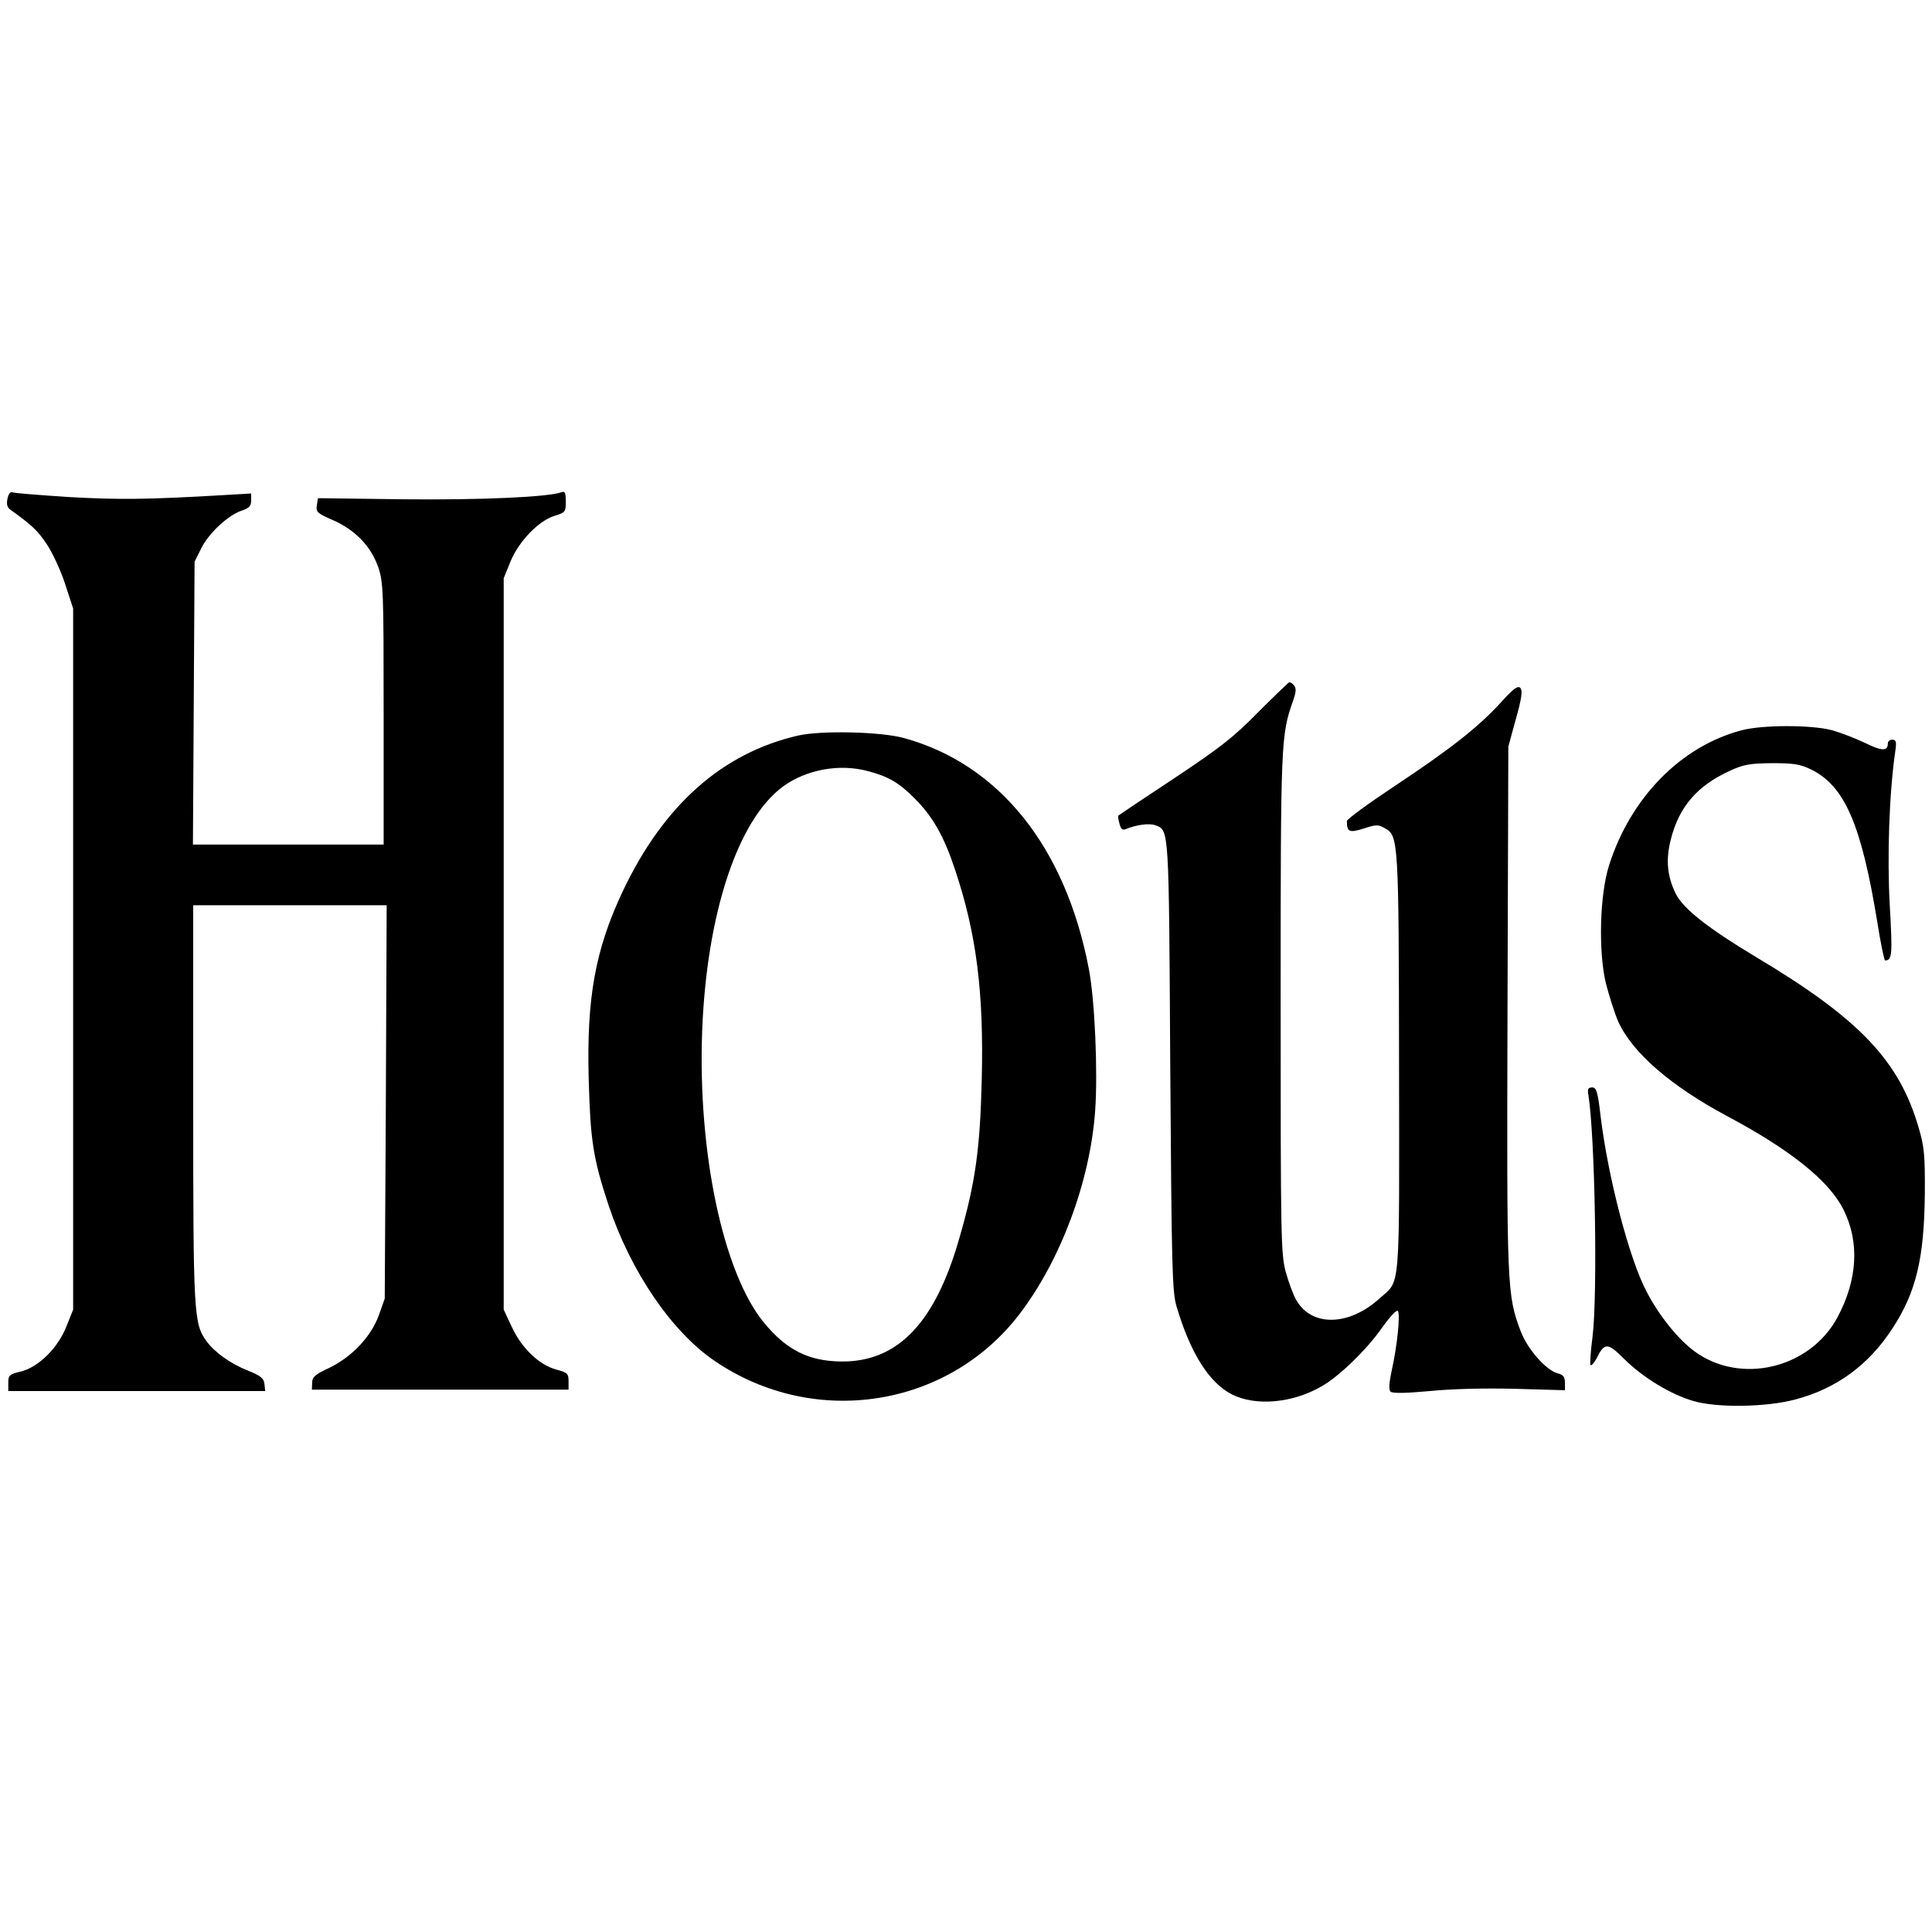<?xml version="1.0" standalone="no"?>
<!DOCTYPE svg PUBLIC "-//W3C//DTD SVG 20010904//EN"
 "http://www.w3.org/TR/2001/REC-SVG-20010904/DTD/svg10.dtd">
<svg version="1.0" xmlns="http://www.w3.org/2000/svg"
 width="700pt" height="700pt" viewBox="0 0 700 700"
 preserveAspectRatio="xMidYMid meet">
<g transform="translate(0,700) scale(0.1,-0.1)"
fill="#000000" stroke="none">
<path d="M27 5193 c-4 -20 -1 -32 11 -40 78 -56 98 -75 131 -124 21 -31 51
-96 67 -145 l29 -89 0 -1270 0 -1270 -24 -60 c-31 -79 -100 -147 -164 -164
-43 -10 -47 -14 -47 -41 l0 -30 466 0 465 0 -3 26 c-2 20 -14 30 -62 49 -62
25 -118 65 -148 106 -46 63 -48 98 -48 861 l0 718 350 0 351 0 -3 -712 -4
-713 -22 -62 c-29 -78 -99 -151 -181 -190 -49 -23 -60 -32 -60 -53 l-1 -25
465 0 465 0 0 30 c0 28 -4 32 -45 43 -62 17 -125 77 -161 155 l-29 62 0 1325
0 1325 24 59 c30 74 102 149 160 167 39 12 41 14 41 52 0 30 -3 38 -14 34 -46
-18 -295 -29 -574 -26 l-310 4 -4 -26 c-4 -24 2 -29 57 -53 81 -35 139 -95
165 -170 19 -56 20 -83 20 -533 l0 -473 -345 0 -346 0 3 513 3 512 24 48 c27
55 98 121 147 137 27 9 34 17 34 37 l0 25 -102 -6 c-273 -16 -378 -17 -556 -7
-106 7 -199 14 -206 17 -9 3 -15 -5 -19 -23z"/>
<path d="M4559 4420 c-88 -90 -138 -129 -305 -240 -109 -72 -200 -133 -202
-135 -2 -1 0 -15 4 -29 5 -20 11 -25 23 -20 39 16 85 22 107 14 50 -19 49 0
54 -870 5 -734 7 -821 23 -874 50 -168 117 -275 200 -318 87 -44 221 -32 327
30 63 36 164 134 220 215 27 38 51 63 55 57 9 -14 -3 -127 -22 -213 -10 -46
-12 -72 -5 -79 7 -7 55 -6 143 2 79 8 205 11 311 8 l178 -5 0 27 c0 22 -6 29
-26 34 -42 11 -109 87 -134 152 -50 133 -51 151 -48 1170 l3 949 27 99 c21 74
25 103 17 113 -9 10 -24 0 -71 -52 -81 -89 -183 -169 -385 -303 -95 -63 -173
-120 -173 -127 0 -40 9 -43 61 -27 45 15 53 15 77 1 49 -27 50 -45 51 -857 1
-837 6 -778 -70 -846 -111 -101 -246 -104 -302 -7 -11 18 -28 65 -39 104 -17
68 -18 121 -18 976 0 950 1 966 45 1092 11 31 12 45 4 55 -6 8 -14 13 -18 12
-3 -1 -54 -50 -112 -108z"/>
<path d="M6310 4354 c-220 -58 -402 -244 -480 -489 -34 -107 -39 -311 -12
-426 12 -47 32 -110 45 -140 51 -113 191 -234 395 -343 231 -123 371 -236 422
-340 58 -117 50 -253 -22 -388 -100 -187 -353 -247 -520 -123 -58 43 -127 128
-172 215 -63 119 -140 415 -167 638 -10 87 -15 102 -30 102 -15 0 -18 -6 -14
-27 24 -149 34 -723 15 -877 -7 -53 -10 -99 -7 -102 3 -3 12 7 21 23 30 60 40
60 102 -2 68 -67 167 -127 249 -151 84 -25 262 -23 368 5 150 39 269 126 355
260 85 130 114 255 116 486 1 139 -2 170 -22 238 -70 243 -214 395 -587 618
-177 106 -267 177 -294 232 -31 64 -36 123 -17 197 30 117 95 193 213 247 50
23 71 27 153 28 80 0 103 -4 142 -23 122 -60 182 -199 240 -554 12 -76 25
-138 28 -138 26 1 27 21 17 200 -10 174 -2 409 20 558 5 35 3 42 -11 42 -9 0
-16 -6 -16 -14 0 -28 -22 -28 -84 3 -34 16 -88 37 -121 46 -75 19 -250 19
-325 -1z"/>
<path d="M2892 4335 c-275 -63 -488 -252 -636 -565 -99 -210 -131 -385 -123
-679 6 -224 16 -288 72 -458 80 -240 229 -459 386 -565 360 -244 843 -169
1103 171 149 195 256 481 274 737 10 139 -1 401 -23 514 -84 440 -324 741
-670 836 -83 23 -300 28 -383 9z m253 -129 c73 -19 113 -42 170 -100 64 -64
105 -135 145 -256 78 -233 105 -445 97 -764 -6 -249 -23 -373 -82 -575 -87
-304 -222 -445 -425 -444 -120 1 -200 41 -283 142 -147 180 -239 615 -223
1053 16 427 129 769 294 889 84 61 204 83 307 55z"/>
</g>
</svg>
